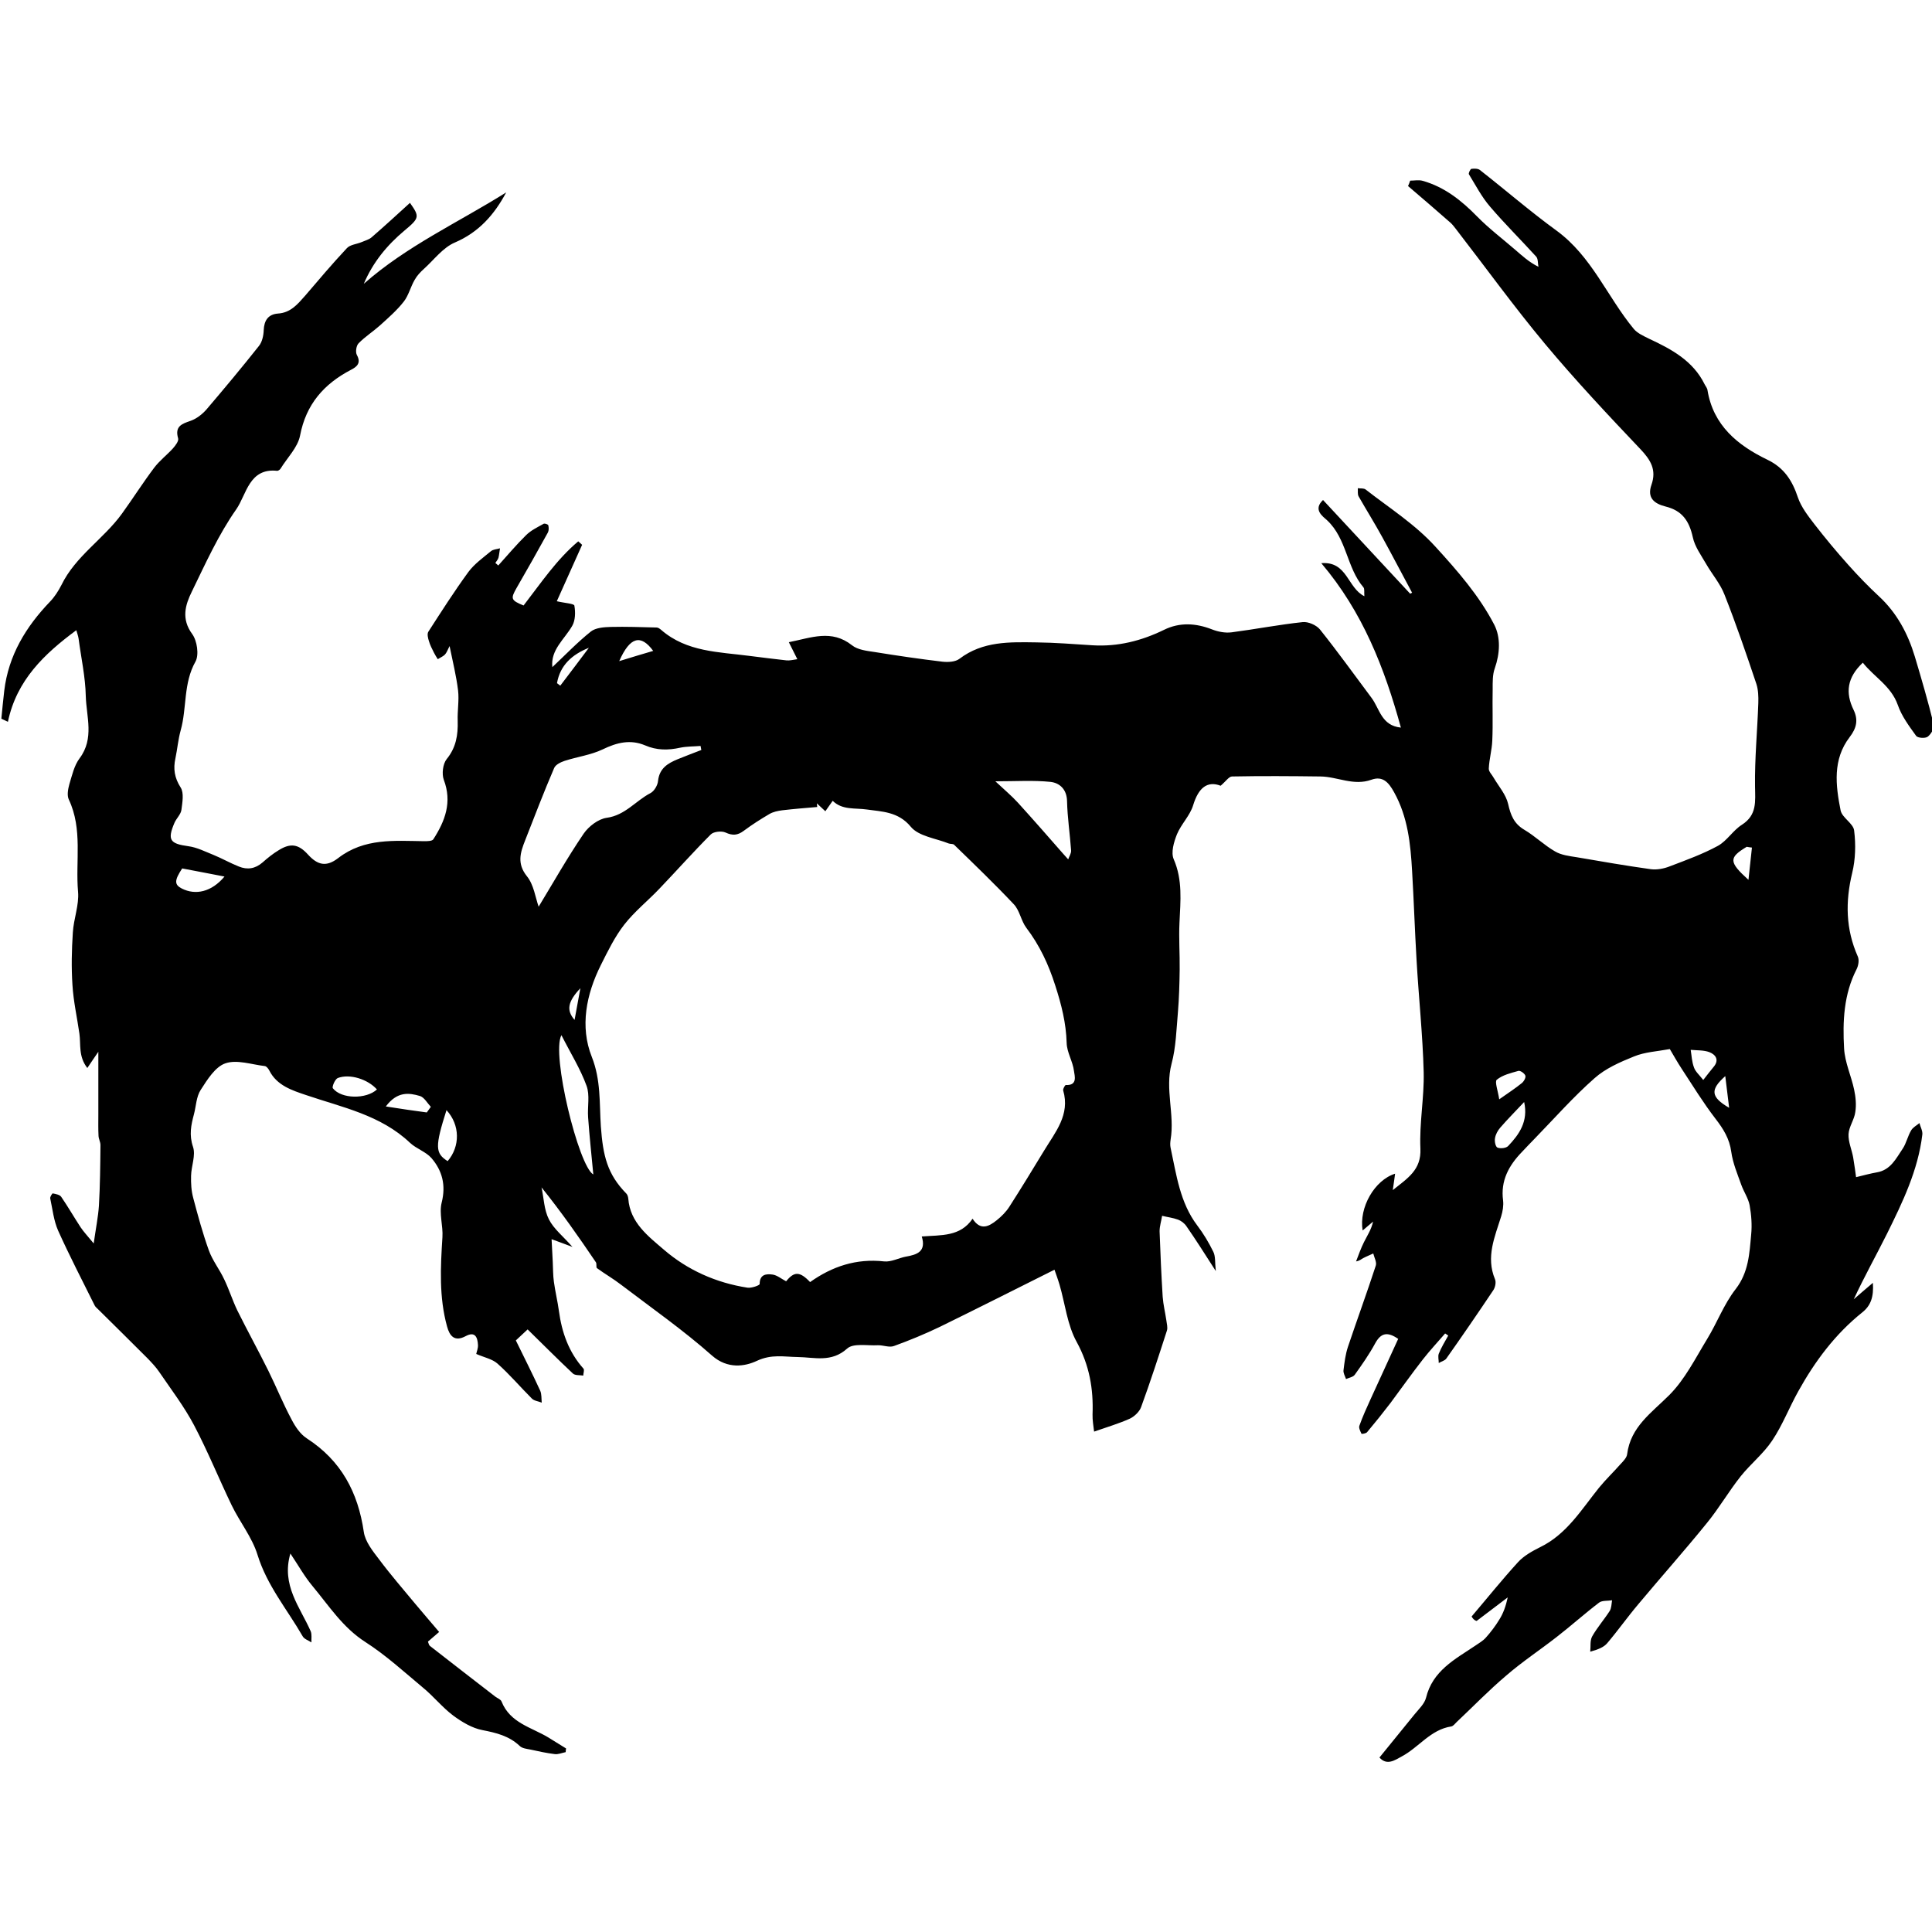 <?xml version="1.0" encoding="utf-8"?>
<!-- Generator: Adobe Illustrator 21.0.0, SVG Export Plug-In . SVG Version: 6.00 Build 0)  -->
<svg version="1.1" id="Layer_1" xmlns="http://www.w3.org/2000/svg" xmlns:xlink="http://www.w3.org/1999/xlink" x="0px" y="0px"
	 viewBox="0 0 1000 1000" style="enable-background:new 0 0 1000 1000;" xml:space="preserve">
<path d="M761.7,836.7c8-9.4,15.7-19,24-28.1c3-3.3,7.3-5.7,11.3-7.7c13.9-6.7,21.5-19.5,30.6-30.8c3.5-4.3,7.5-8.1,11.2-12.3
	c1.4-1.5,3.2-3.3,3.4-5.1c1.8-14.2,12.6-21.4,21.8-30.6c8.1-8.1,13.5-19,19.6-29c5.2-8.5,8.7-18.1,14.8-25.9
	c6.7-8.7,7.1-18.4,8-28.2c0.5-5,0.1-10.2-0.8-15.2c-0.7-3.6-3-6.9-4.3-10.5c-2-5.6-4.4-11.3-5.2-17.1c-0.9-6.8-4.1-11.9-8.2-17.2
	c-6.3-8.2-11.7-17-17.4-25.7c-2.3-3.5-4.3-7.1-6.2-10.3c-6.5,1.2-12.9,1.5-18.5,3.8c-7.2,2.9-14.8,6.2-20.5,11.3
	c-10.9,9.6-20.6,20.6-30.8,31.1c-2.3,2.3-4.5,4.7-6.7,7c-6.8,7-11.2,14.9-9.8,25.2c0.3,2.6-0.2,5.6-1,8.2c-3.3,10.6-8,21-3.2,32.5
	c0.7,1.6,0.1,4.4-1,5.9c-7.9,11.8-16,23.6-24.2,35.2c-0.8,1.1-2.6,1.5-3.9,2.3c0-1.6-0.5-3.4,0-4.8c1.3-3.3,3.2-6.3,4.9-9.4
	c-0.5-0.4-1-0.7-1.6-1.1c-3.9,4.5-7.9,8.8-11.5,13.4c-5.8,7.4-11.2,15.1-16.8,22.6c-3.9,5.1-7.9,10.1-12.1,15.1
	c-0.6,0.7-2.8,1-2.9,0.8c-0.6-1.3-1.5-3-1.1-4.1c1.7-4.8,3.8-9.4,5.9-14c4.7-10.3,9.4-20.6,14.2-31c-5.5-3.8-8.9-3.2-11.9,2.3
	c-3.1,5.7-6.8,11-10.6,16.3c-0.9,1.2-3,1.5-4.5,2.2c-0.5-1.5-1.5-3.1-1.3-4.6c0.5-4.1,1-8.2,2.3-12.1c4.7-14,9.8-27.9,14.4-42
	c0.6-1.8-0.8-4.2-1.3-6.3c-1.7,0.8-3.5,1.5-5.2,2.4c-1,0.5-1.8,1.4-3.7,1.7c1.3-3.4,2.5-6.8,4.1-10c1.7-3.4,3.8-6.5,4.7-10.6
	c-1.8,1.5-3.5,3-5.4,4.6c-2-11.9,6.2-26.1,16.8-29.4c-0.3,2.5-0.7,4.9-1.2,8.5c7.7-6.2,14.8-10.4,14.3-21.5
	c-0.6-13.1,2-26.4,1.7-39.5c-0.5-19.4-2.6-38.8-3.7-58.2c-0.9-15.3-1.4-30.6-2.3-45.9c-0.8-14.1-2.2-28-9.3-40.8
	c-2.9-5.3-6-8.6-11.8-6.5c-9.2,3.3-17.6-1.6-26.3-1.7c-15.3-0.2-30.6-0.3-45.8,0c-1.6,0-3.2,2.5-5.9,4.8c-7-2.7-11.5,1.2-14.2,10
	c-1.6,5.4-6.2,9.8-8.4,15.1c-1.6,4-3.2,9.4-1.7,12.9c4.7,10.8,3.5,21.7,3,32.8c-0.4,8.1,0.2,16.2,0.1,24.3c-0.1,7.4-0.3,14.7-0.9,22
	c-0.8,9-1,18.2-3.3,26.8c-3.5,13.2,1.7,26.2-0.5,39.3c-0.2,1.4-0.3,2.8,0,4.2c3,13.9,4.8,28.3,13.8,40.2c3.2,4.2,6,8.9,8.3,13.6
	c1.2,2.4,0.8,5.5,1.3,10c-5.9-9.2-10.4-16.3-15.2-23.2c-1-1.5-2.7-2.8-4.3-3.4c-2.7-1-5.5-1.3-8.3-2c-0.4,2.7-1.3,5.3-1.3,8
	c0.4,11.3,0.9,22.6,1.6,33.9c0.3,4.1,1.3,8.1,1.9,12.2c0.2,1.8,0.8,3.7,0.3,5.3c-4.3,13.3-8.6,26.6-13.4,39.7
	c-0.9,2.4-3.5,4.8-5.8,5.9c-5.6,2.5-11.6,4.3-18.5,6.7c-0.3-2.8-0.9-5.9-0.8-8.9c0.5-13.2-1.6-25.4-8.2-37.5
	c-4.9-8.8-6-19.8-8.9-29.7c-0.9-3-2-5.9-2.6-7.7c-20.4,10.2-39.8,20-59.4,29.6c-7.7,3.7-15.7,7-23.7,9.9c-2.4,0.9-5.6-0.5-8.3-0.4
	c-5.4,0.3-12.7-1.2-15.9,1.7c-8.2,7.4-17,4.5-25.6,4.4c-7.2-0.1-13.5-1.6-21.2,2c-6.2,2.9-15.1,4.3-23.1-2.7
	c-14.9-13.2-31.2-24.6-47.1-36.7c-4-3.1-8.4-5.6-12.5-8.6c-0.6-0.4,0-2.3-0.6-3.1c-8.8-13-17.8-25.9-28.1-38.7
	c1.2,5.6,1.3,11.6,3.8,16.5c2.5,5,7.4,8.8,12.2,14.3c-3.9-1.4-6.8-2.6-10.8-4c0.2,3.6,0.4,7.6,0.6,11.7c0.2,3.5,0.1,7,0.6,10.4
	c0.7,5.1,1.9,10,2.6,15.1c1.5,11.1,5.1,21.3,12.7,29.8c0.6,0.7-0.1,2.4-0.1,3.6c-1.8-0.3-4.3,0-5.4-1.1
	c-7.8-7.3-15.3-14.9-23.4-22.8c-1.9,1.8-3.9,3.6-6.1,5.7c4.3,8.8,8.6,17.3,12.6,26c0.8,1.8,0.6,4.1,0.8,6.2
	c-1.7-0.7-3.9-0.9-5.1-2.1c-6-6-11.5-12.5-17.8-18.1c-2.7-2.4-6.9-3.2-11-5c0.2-1.1,1-2.9,0.9-4.6c-0.2-3.9-1.4-7.3-6.4-4.6
	c-5.8,3.1-8.3-0.2-9.6-5c-4.2-15.2-3.4-30.7-2.4-46.2c0.4-5.9-1.8-12.3-0.4-17.9c2.3-9.1,0.3-16.6-5.3-23.1
	c-2.9-3.3-7.8-4.8-11.1-7.9c-15.2-14.4-35-18.3-53.8-24.7c-7.1-2.4-15.1-4.9-19-12.7c-0.5-1-1.5-2.2-2.3-2.3
	c-6.9-0.8-14.5-3.5-20.5-1.4c-5.2,1.8-9.3,8.4-12.7,13.7c-2.3,3.5-2.4,8.4-3.5,12.6c-1.5,5.6-2.6,10.7-0.5,16.9
	c1.5,4.4-0.9,9.9-1,15c-0.1,3.8,0.1,7.7,1.1,11.4c2.4,9.1,4.9,18.3,8.1,27.2c1.9,5.3,5.6,9.9,8,15.1c2.5,5.2,4.2,10.7,6.7,15.9
	c5.2,10.5,10.9,20.8,16.1,31.3c4.1,8.3,7.6,17,12,25.2c1.9,3.7,4.5,7.6,7.9,9.8c17.8,11.5,26.5,27.9,29.5,48.4
	c0.7,5,4.6,9.9,7.9,14.2c5.9,7.9,12.4,15.4,18.7,23c4,4.8,8.1,9.5,12.4,14.6c-1.1,1-3.4,2.9-5.8,5c0.4,1,0.5,1.8,1,2.2
	c11.3,8.8,22.6,17.6,33.9,26.3c1.1,0.8,2.8,1.4,3.2,2.5c4.4,11.1,15.4,13.3,24.2,18.6c3.1,1.9,6.1,3.8,9.2,5.7
	c-0.1,0.6-0.2,1.3-0.2,1.9c-2,0.4-4,1.3-5.8,1c-4.1-0.5-8.2-1.4-12.3-2.3c-2-0.4-4.4-0.6-5.7-1.9c-5.5-5.2-12.1-6.8-19.3-8.2
	c-5.3-1-10.6-4.2-15.1-7.5c-5.7-4.3-10.2-10-15.7-14.5c-9.7-8.1-19.2-16.8-29.8-23.6c-11.7-7.5-18.8-18.7-27.3-28.9
	c-4.2-5-7.4-10.8-11.5-16.9c-4.8,16.4,5,27.7,10.5,40.2c0.7,1.7,0.3,3.8,0.4,5.8c-1.5-1-3.7-1.7-4.5-3.1
	c-8-13.9-18.5-26.3-23.4-42.2c-2.8-9.1-9.2-17-13.4-25.7c-6.6-13.7-12.3-27.8-19.4-41.3c-5.1-9.7-11.9-18.6-18.1-27.7
	c-1.7-2.5-3.8-4.7-5.9-6.9c-8.5-8.5-17.1-17-25.7-25.5c-0.6-0.6-1.4-1.2-1.8-2c-6.4-12.9-13-25.6-18.9-38.7
	c-2.3-5.2-2.9-11.1-4.1-16.7c-0.2-0.8,1.1-2.7,1.3-2.6c1.6,0.3,3.7,0.7,4.4,1.8c3.5,5.1,6.6,10.5,10,15.7c1.6,2.4,3.6,4.5,6.8,8.4
	c1.1-7.8,2.3-13.7,2.7-19.5c0.6-10.4,0.7-20.9,0.8-31.4c0-1.6-0.9-3.1-1-4.7c-0.2-3.7-0.1-7.4-0.1-11.2c0-10.3,0-20.7,0-32.4
	c-2.3,3.4-3.8,5.5-5.7,8.4c-4.7-6-3.3-12.2-4.1-17.8c-1.2-8.4-3.1-16.7-3.6-25.2c-0.6-9-0.4-18.1,0.2-27.1
	c0.4-7.1,3.3-14.2,2.7-21.1c-1.4-15.9,2.5-32.4-4.8-47.8c-1-2.1-0.4-5.4,0.3-7.9c1.4-4.6,2.5-9.7,5.3-13.4
	c7.7-10.3,3.5-21.5,3.2-32.2c-0.2-9.9-2.4-19.7-3.7-29.6c-0.2-1.5-0.8-3-1.2-4.5c-16.5,12.2-30.9,25.8-35.4,47.4
	c-1.1-0.5-2.3-1.1-3.4-1.6c0.5-4.8,0.9-9.7,1.5-14.5c2.2-18.3,11.2-33.1,23.7-46.1c2.4-2.5,4.3-5.5,5.9-8.6
	c7.3-15,21.8-23.8,31.3-36.9c5.7-7.9,10.9-16.1,16.7-23.8c2.8-3.7,6.6-6.6,9.7-10c1.3-1.5,3.1-3.8,2.7-5.2c-1.8-6.2,1.8-7.5,6.5-9.1
	c3.1-1.1,6-3.4,8.2-5.9c9.2-10.8,18.3-21.7,27.1-32.8c1.7-2.1,2.4-5.4,2.5-8.2c0.2-5,2.3-8.2,7.3-8.6c6.6-0.4,10.2-4.8,14.1-9.2
	c7.1-8.3,14.1-16.6,21.6-24.6c1.7-1.9,5.1-2.1,7.7-3.2c1.8-0.8,3.9-1.3,5.3-2.6c6.7-5.8,13.1-11.7,19.7-17.7c5,7.1,5,7.8-2.8,14.3
	c-9.1,7.6-16.4,16.5-21.1,27.6c22.2-19.6,49-31.8,73.7-47.3c-6.2,11.6-14.2,20.6-26.5,25.9c-6.2,2.6-10.8,8.9-16,13.6
	c-1.9,1.7-3.7,3.6-4.9,5.8c-2.1,3.6-3.1,8-5.6,11.2c-3.6,4.6-8.1,8.5-12.4,12.4c-3.6,3.2-7.7,5.8-11,9.2c-1.2,1.2-1.7,4.5-0.9,6
	c2.3,4.2,0.1,6.1-3,7.7c-14,7.3-23.3,17.8-26.4,34.1c-1.2,6.1-6.6,11.4-10.1,17.1c-0.3,0.5-1.2,1.1-1.7,1.1
	c-14.6-1.6-15.9,12.3-21.2,19.9c-9.2,13.1-15.9,28-23,42.6c-3.4,6.9-5.6,14.1,0.2,22c2.5,3.4,3.6,10.7,1.7,14.2
	c-6.4,11.3-4.4,24-7.7,35.7c-1.3,4.7-1.7,9.6-2.7,14.4c-1.2,5.4-0.5,10.1,2.7,15.1c1.8,2.8,0.9,7.7,0.4,11.6
	c-0.3,2.3-2.6,4.4-3.6,6.7c-3.8,8.9-2.3,10.8,7.2,12.1c4.5,0.6,8.7,2.8,13,4.5c4.4,1.8,8.6,4.2,13.1,6c4.4,1.8,8.5,1.2,12.3-2.1
	c2.6-2.3,5.3-4.5,8.3-6.3c6.2-3.9,10.3-3.2,15.2,2.2c5,5.5,9.5,6.6,15.7,1.8c13.5-10.4,29-8.9,44.4-8.7c1.6,0,4.2,0,4.8-1
	c6.1-9.5,9.8-19.2,5.4-30.8c-1.1-3-0.5-8.2,1.5-10.7c4.9-6,5.9-12.5,5.7-19.8c-0.2-5.2,0.8-10.6,0.2-15.7c-0.9-7.4-2.7-14.7-4.4-23
	c-1,2-1.5,3.4-2.4,4.4c-1,1-2.5,1.6-3.7,2.4c-0.7-1.1-1.4-2.2-2-3.4c-1-2-2-3.9-2.6-6c-0.5-1.5-1-3.7-0.3-4.8
	c6.7-10.4,13.4-20.9,20.7-30.9c3.1-4.2,7.6-7.4,11.7-10.8c1.2-1,3.1-1,4.7-1.5c-0.3,1.6-0.4,3.3-0.8,4.9c-0.3,1-1.1,1.8-1.6,2.7
	c0.5,0.4,1,0.8,1.5,1.3c4.8-5.3,9.3-10.7,14.4-15.7c2.5-2.5,5.9-4.1,9.1-5.9c0.5-0.3,2.3,0.3,2.4,0.8c0.3,1.2,0.3,2.7-0.2,3.7
	c-5.3,9.6-10.7,19.2-16.2,28.7c-3.2,5.6-3,6.4,3.6,9.1c8.9-11.5,17.1-23.8,28.3-33.2c0.7,0.6,1.4,1.2,2,1.8
	c-4.4,9.9-8.9,19.8-13.1,29.2c4.3,1,9,1.2,9.1,2.3c0.6,3.4,0.5,7.6-1.1,10.4c-4,7-11.3,12.4-10.3,21.4c6.6-6.2,12.9-12.8,19.9-18.4
	c2.5-2,6.8-2.3,10.3-2.4c7.9-0.2,15.8,0.1,23.8,0.3c0.8,0,1.7,0.7,2.4,1.3c13.2,11.4,29.7,11.3,45.7,13.4c6.3,0.8,12.7,1.6,19,2.3
	c1.7,0.2,3.5-0.3,5.7-0.6c-1.5-3-2.7-5.4-4.4-8.8c11.6-2.3,22.1-6.8,32.7,1.6c3,2.4,7.8,2.9,11.8,3.5c11.7,1.9,23.4,3.6,35.1,5
	c2.9,0.3,6.6,0.1,8.7-1.5c12.1-9.2,26-8.7,39.9-8.5c9.7,0.1,19.4,0.9,29,1.5c13.1,0.8,25.3-2.3,37-8c8.1-4,16.5-3.5,24.9-0.2
	c3.1,1.2,6.7,1.9,10,1.5c12.3-1.6,24.6-4,36.9-5.3c2.8-0.3,7,1.5,8.9,3.8c9.2,11.5,17.8,23.5,26.7,35.4c4.2,5.6,5.1,14.4,15.2,15.4
	c-8.5-30.9-19.8-59.9-41.2-85.1c13.5-1.1,13.5,12.8,22.3,17.1c-0.2-2.1,0.2-3.8-0.5-4.6c-8.7-10.2-8.6-25.2-18.8-34.7
	c-2.3-2.1-7.4-5.5-2.1-10.5c15.2,16.3,30.1,32.4,45.1,48.5c0.3-0.2,0.7-0.3,1-0.5c-5.2-9.6-10.2-19.3-15.5-28.9
	c-3.9-7.1-8.2-14-12.2-21c-0.6-1.1-0.3-2.8-0.4-4.2c1.4,0.2,3.1-0.1,4.1,0.7c12.3,9.6,25.5,17.9,36.2,29.7
	c11.4,12.5,22.5,25.2,30.3,40.2c3.4,6.6,3,14.9,0.3,22.6c-1.2,3.3-1.1,7.2-1.1,10.8c-0.2,8.9,0.2,17.8-0.2,26.7
	c-0.2,4.8-1.6,9.6-1.8,14.4c-0.1,1.6,1.7,3.2,2.6,4.9c2.6,4.4,6.3,8.6,7.4,13.4c1.3,5.8,3,10.2,8.4,13.4c5.6,3.3,10.3,8,15.9,11.2
	c3.2,1.9,7.4,2.4,11.2,3c12.8,2.2,25.5,4.4,38.4,6.2c3.2,0.4,6.8-0.3,9.8-1.5c8.4-3.2,17-6.3,24.9-10.6c4.7-2.6,7.8-8,12.4-10.9
	c7.9-5.1,6.9-12,6.8-19.9c-0.2-14.4,1.2-28.7,1.7-43.1c0.1-3.3,0-6.8-1-9.9c-5.2-15.5-10.5-31-16.5-46.2c-2.2-5.7-6.4-10.5-9.5-15.9
	c-2.6-4.5-5.9-9-6.9-13.8c-1.9-8.6-5.6-13.8-14-15.9c-6-1.5-9.8-4.5-7.4-11.3c2.7-7.7-0.4-12.8-5.7-18.4
	c-16.9-17.8-33.7-35.7-49.4-54.5c-16.1-19.3-30.9-39.8-46.3-59.7c-0.8-1-1.6-2.1-2.6-3c-7.3-6.4-14.6-12.7-22-19
	c0.4-0.9,0.8-1.8,1.1-2.8c2.2,0,4.5-0.5,6.5,0.1c11.3,3.2,20.1,10.2,28.2,18.5c6.1,6.2,13.1,11.5,19.7,17.2c3.6,3.1,7,6.3,12,8.8
	c-0.4-1.8-0.1-4.1-1.2-5.3c-7.9-8.7-16.3-17-23.9-25.9c-4.3-5-7.4-11-10.9-16.7c-0.3-0.5,0.7-2.7,1.3-2.8c1.4-0.2,3.4-0.2,4.4,0.6
	c13.3,10.4,26.1,21.5,39.7,31.4c18.2,13.3,26.2,34.2,39.9,50.8c1.9,2.3,5.1,3.7,7.9,5.1c11.6,5.4,22.8,11.4,28.8,23.6
	c0.5,1,1.4,2,1.5,3.1c3,18.2,15.6,28.5,30.9,35.9c8.8,4.2,13,10.9,15.9,19.6c1.7,5,5.3,9.6,8.6,13.9c5.6,7.2,11.4,14.2,17.5,21
	c5,5.6,10.3,11.1,15.8,16.2c9.3,8.6,15,19.3,18.6,31.2c3.5,11.7,6.9,23.4,9.8,35.2c0.5,1.8-1.4,5-3.1,6.3c-1.3,1-5.2,0.7-6-0.4
	c-3.6-5-7.5-10.2-9.5-16c-3.5-9.9-12.3-14.5-18.1-21.9c-8.2,7.7-9.1,15.6-4.8,24.4c2.5,5.2,1.6,9.4-2,14.1
	c-8.9,11.6-7.3,24.9-4.7,38c0.8,3.8,6.6,6.7,7,10.4c0.9,7.2,0.7,14.9-1,21.9c-3.6,14.9-3.4,29.1,2.9,43.3c0.8,1.8,0.3,4.7-0.6,6.5
	c-6.7,13-7.3,27.1-6.5,41.1c0.4,7.2,3.7,14.2,5.2,21.3c0.8,3.8,1.2,7.8,0.6,11.6c-0.5,3.9-3.3,7.6-3.5,11.4c-0.2,4,1.7,8.1,2.4,12.1
	c0.7,4,1.2,8.1,1.5,10.2c4.1-1,7.4-1.9,10.8-2.5c7.1-1.2,9.9-7.2,13.3-12.2c1.9-2.8,2.6-6.5,4.4-9.5c0.9-1.6,2.9-2.6,4.3-3.8
	c0.5,2,1.7,4,1.5,5.9c-2.2,18.5-10.2,35-18.3,51.4c-5.6,11.2-11.7,22.1-17.2,33.9c2.8-2.5,5.7-4.9,9.9-8.5
	c0.5,7.3-1.1,11.8-5.5,15.3c-14,11.2-24.5,25.3-33.1,40.8c-4.7,8.4-8.2,17.6-13.5,25.5c-4.5,6.8-11.2,12.1-16.3,18.5
	c-6.2,7.8-11.2,16.5-17.5,24.2c-11.5,14.2-23.7,27.9-35.4,41.9c-5.6,6.6-10.6,13.7-16.2,20.3c-1.7,2-4.4,3.2-8.8,4.4
	c0.3-2.7-0.2-5.7,1-7.9c2.6-4.6,6.2-8.7,9.1-13.2c0.9-1.5,0.9-3.6,1.2-5.5c-2.3,0.4-5.1,0-6.7,1.2c-7.5,5.7-14.6,12.1-22.1,17.9
	c-8.6,6.7-17.7,12.7-25.9,19.8c-9,7.6-17.2,16.1-25.8,24.2c-0.8,0.8-1.7,2-2.7,2.2c-10.7,1.6-16.8,10.8-25.6,15.5
	c-3.7,2-7.7,4.9-11.6,0.6c6.2-7.6,12.2-15,18.2-22.4c2.2-2.7,5.1-5.4,5.9-8.5c3.4-14,14.9-19.9,25.5-27c1.9-1.3,4-2.5,5.5-4.2
	c2.6-2.9,5-6.1,7-9.4c2-3.2,3.3-6.8,4.3-11.4c-5.4,4.1-10.7,8.1-16.1,12.2C762.9,838.6,762.3,837.7,761.7,836.7z M503.4,630.8
	c4.1,6.4,8.5,4,12.5,0.8c2.5-2,4.9-4.4,6.6-7.1c6.1-9.5,12-19.2,17.9-28.9c5.8-9.6,13.6-18.6,9.9-31.2c-0.2-0.8,1-2.9,1.4-2.8
	c6.2,0.3,4.5-4.8,4.2-7.2c-0.6-5-3.7-9.7-3.8-14.6c-0.3-10.3-2.7-19.8-5.9-29.7c-3.5-11-8.1-20.8-15-29.9c-2.7-3.6-3.4-8.9-6.4-12.1
	c-10-10.6-20.5-20.7-31-30.9c-0.6-0.5-1.8-0.3-2.7-0.6c-6.7-2.7-15.6-3.7-19.7-8.7c-6.5-7.9-15.2-7.8-22.7-8.9
	c-6.2-0.9-12.7,0.4-17.7-4.5c-1.5,2.1-2.7,3.8-3.8,5.4c-1.5-1.4-2.9-2.7-4.4-4.1c0.1,0.6,0.1,1.3,0.2,1.9c-6,0.5-12.1,1-18.1,1.7
	c-2.3,0.3-4.7,0.8-6.6,1.9c-4.6,2.7-9,5.5-13.3,8.7c-3.2,2.4-5.8,2.6-9.5,0.9c-2-0.9-6.1-0.5-7.6,1c-9.1,9.1-17.7,18.8-26.6,28.1
	c-6,6.3-12.9,11.8-18.2,18.6c-4.9,6.3-8.5,13.7-12.1,20.9c-7.6,15.2-10.9,31.9-4.7,47.5c4.8,12.1,3.9,24.1,4.7,36
	c1.1,15.4,3.4,24.8,13.2,34.8c0.6,0.6,0.9,1.7,1,2.6c0.9,12.5,10.5,19.6,18.5,26.5c12.2,10.5,27,17.1,43.2,19.6
	c2.1,0.3,6.3-1.2,6.3-1.9c0-5.1,3.5-5.3,6.6-4.9c2.4,0.3,4.6,2.2,7.1,3.5c4.1-5.1,7-5.3,12.4,0.4c11.4-8.1,23.9-12.3,38.3-10.7
	c3.7,0.4,7.6-1.8,11.4-2.5c5.7-1,10.5-2.6,8.1-10.4C487.2,639.2,497,640.2,503.4,630.8z M278.8,469.3c7.3-12,14.8-25.3,23.3-37.8
	c2.6-3.8,7.6-7.6,11.9-8.2c9.6-1.3,15-8.8,22.7-12.8c1.9-1,3.7-4,3.9-6.3c0.7-6.5,5-9.1,10.1-11.2c4.1-1.7,8.2-3.2,12.3-4.8
	c-0.1-0.7-0.3-1.4-0.4-2.1c-3.5,0.3-7.1,0.2-10.5,0.9c-6.3,1.4-12.2,1.4-18.2-1.2c-7.6-3.2-14.6-1.5-22,2.1
	c-6.1,2.9-13.1,3.8-19.6,5.9c-2.1,0.7-4.8,2-5.5,3.8c-5.3,12.3-10.1,24.9-15,37.4c-2.5,6.3-4.3,12,0.9,18.5
	C276.3,457.9,277.1,464.5,278.8,469.3z M515.2,404.4c4.7,4.4,8.4,7.5,11.7,11.1c7.9,8.7,15.6,17.5,23.3,26.3c0.9,1,1.8,2,2.7,3
	c0.5-1.5,1.6-3.1,1.5-4.6c-0.6-8.5-1.9-17-2.1-25.5c-0.1-6.2-3.9-9.5-8.6-10C534.9,403.8,525.9,404.4,515.2,404.4z M290.6,535.8
	c-5.4,9.6,8.9,67.9,16.5,72.1c-0.9-9.7-2-19.7-2.7-29.6c-0.4-5.5,1-11.4-0.8-16.3C300.4,553.2,295.3,545.1,290.6,535.8z
	 M116.2,453.7c-8.1-1.6-15.2-2.9-21.9-4.2c-4.1,6.2-4.1,8.4-0.2,10.4C101.2,463.5,109.5,461.7,116.2,453.7z M195.1,563.9
	c-4.7-5.3-14.1-8.3-20.3-5.9c-1.4,0.6-3.1,4.6-2.5,5.3C176.7,568.9,189.6,569,195.1,563.9z M788.9,570.4c-4.5,4.8-8.6,8.9-12.4,13.3
	c-1.3,1.5-2.4,3.5-2.7,5.5c-0.3,1.6,0.3,4.4,1.3,4.8c1.6,0.6,4.4,0.3,5.5-0.8C786.4,587.1,791.1,580.4,788.9,570.4z M231.1,574.6
	c-6,18.9-5.9,22.3,0.6,26.4C238.2,593.4,238.2,582.3,231.1,574.6z M220.9,575.8c0.7-1,1.4-1.9,2.1-2.9c-1.8-1.9-3.4-4.9-5.6-5.6
	c-5.7-1.7-11.8-2.5-17.7,5.4C207.8,574,214.3,574.9,220.9,575.8z M881.6,559c2.2-2.8,3.7-4.8,5.3-6.7c3.1-3.6,1.2-6.4-2.1-7.7
	c-2.9-1.1-6.4-0.9-9.7-1.2c0.5,3.1,0.6,6.2,1.7,9.1C877.5,554.6,879.4,556.2,881.6,559z M776,569c5-3.5,8.5-5.8,11.7-8.4
	c1.1-0.9,2.2-2.9,1.8-3.9c-0.4-1.1-2.6-2.7-3.6-2.4c-3.9,1.1-8.2,2.1-11.2,4.6C773.6,559.9,775.3,564.5,776,569z M906.8,438.7
	c-0.9-0.1-1.8-0.2-2.7-0.4c-9.3,5.6-9.4,7.8,0.9,17.1C905.6,449.9,906.2,444.3,906.8,438.7z M320.5,342.2c6.8-2.1,12.1-3.7,17.6-5.3
	C331.7,328.2,326.1,329.5,320.5,342.2z M304.8,335.3c-8.8,3.5-14.9,9.1-16.5,18.3c0.6,0.4,1.1,0.9,1.7,1.3
	C295,348.4,299.9,341.8,304.8,335.3z M895,573.4c-0.8-6.3-1.3-10.9-2-16.4C885.1,564,885.4,567.8,895,573.4z M300.4,511.5
	c-6.5,6.9-7.4,11.4-3,16.4C298.4,522.4,299.3,517.5,300.4,511.5z"/>
</svg>
